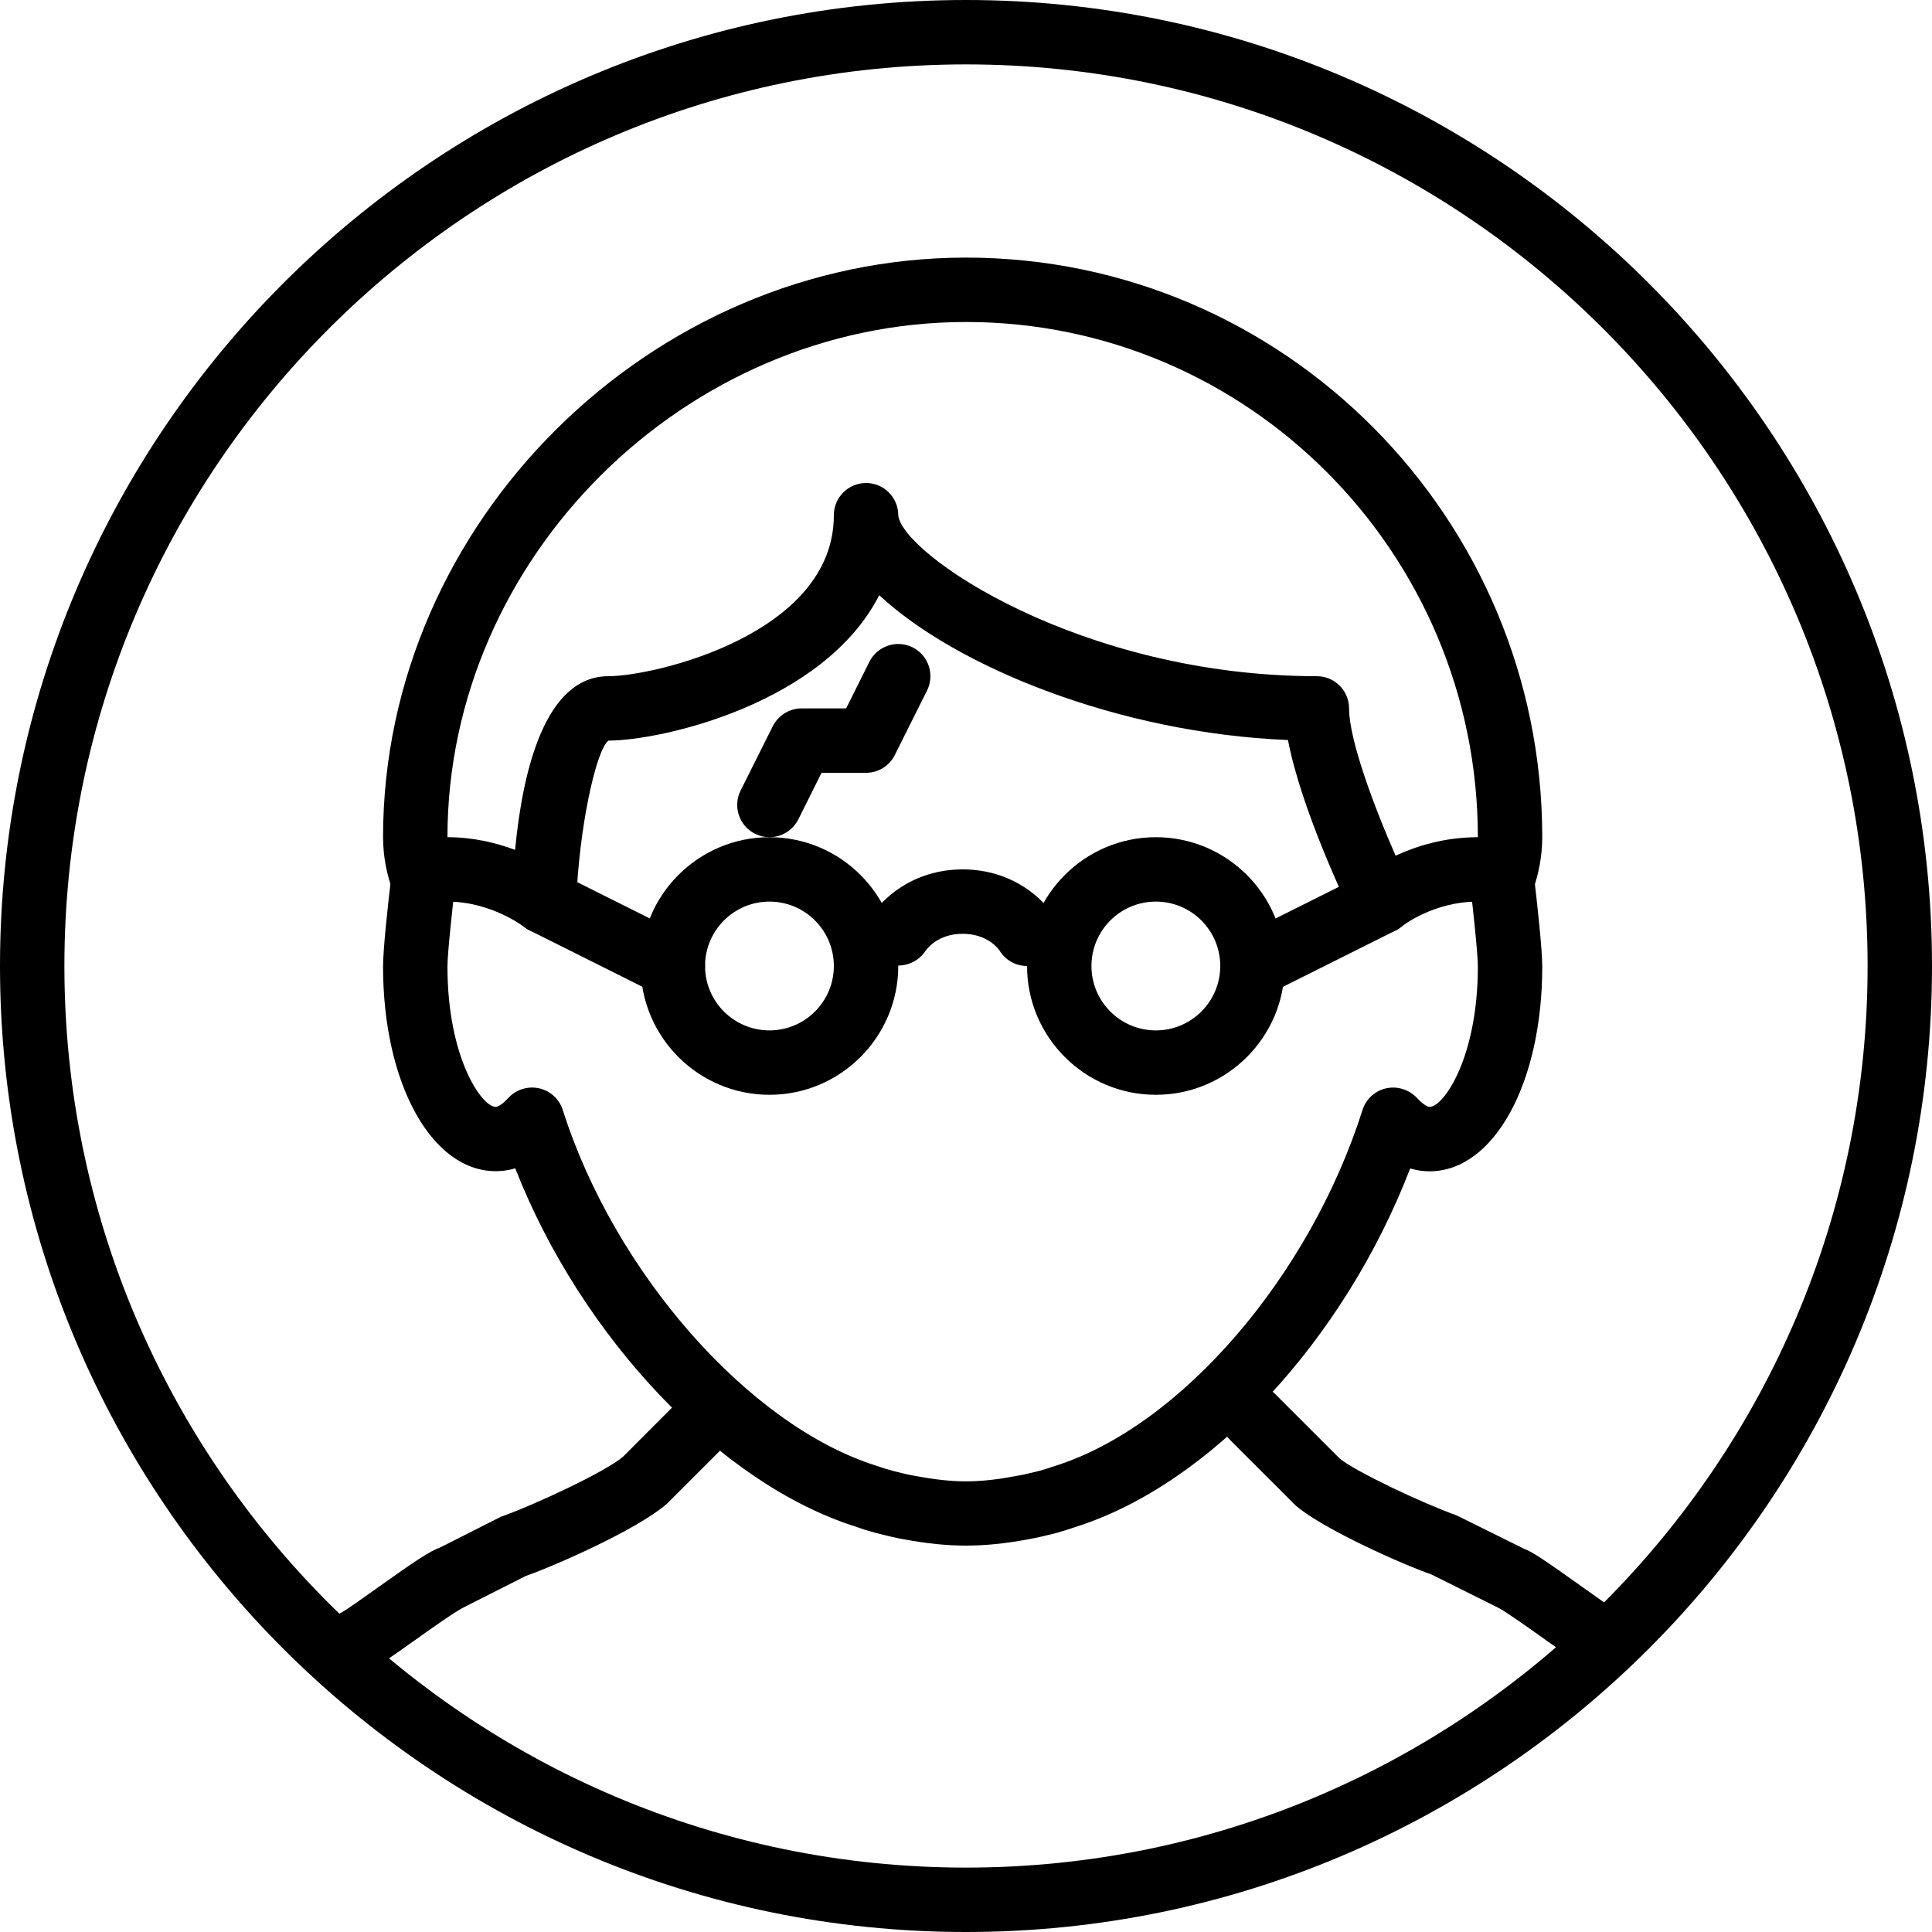 <?xml version="1.0" encoding="iso-8859-1"?>
<!-- Generator: Adobe Illustrator 19.2.1, SVG Export Plug-In . SVG Version: 6.00 Build 0)  -->
<svg version="1.1" xmlns="http://www.w3.org/2000/svg" xmlns:xlink="http://www.w3.org/1999/xlink" x="0px" y="0px"
	 viewBox="0 0 30 30" style="enable-background:new 0 0 30 30;" xml:space="preserve">
<g id="Man_1">
</g>
<g id="Woman_1">
</g>
<g id="Man_2">
</g>
<g id="Woman_2">
</g>
<g id="Bald_Man">
</g>
<g id="Man_Glasses">
</g>
<g id="Woman_Glasses">
</g>
<g id="Man_Beard">
</g>
<g id="Man_Cap">
</g>
<g id="Woman_Cap">
</g>
<g id="Man_3">
</g>
<g id="Woman_3">
</g>
<g id="Men_4">
</g>
<g id="Woman_4">
</g>
<g id="Business_Man_1">
</g>
<g id="Business_Woman_1">
</g>
<g id="Firefigyhter">
</g>
<g id="Policeman">
</g>
<g id="Criminal">
</g>
<g id="Prisoner">
</g>
<g id="Woodsman">
</g>
<g id="Dispatcher_1">
</g>
<g id="Dispatcher_2">
</g>
<g id="Soldier">
</g>
<g id="Astronaut">
</g>
<g id="Hipster_Guy">
</g>
<g id="Hipster_Girl">
</g>
<g id="Worker">
</g>
<g id="Old_Man">
</g>
<g id="Punk">
</g>
<g id="Diver">
</g>
<g id="Artist">
</g>
<g id="Dictator">
</g>
<g id="Man_Hat">
</g>
<g id="Woman_Hat">
</g>
<g id="Graduated_Man">
</g>
<g id="Graduated_Woman">
</g>
<g id="Avatar_Chef">
</g>
<g id="Waiter">
</g>
<g id="Waitress">
</g>
<g id="Bllboy">
</g>
<g id="Santa">
</g>
<g id="Doctor">
</g>
<g id="Nurse">
</g>
<g id="Captain">
</g>
<g id="Farmer">
</g>
<g id="Maid">
</g>
<g id="Business_Man_2">
</g>
<g id="Business_Woman_2">
</g>
<g id="Cowboy">
</g>
<g id="Anonymus">
</g>
<g id="Batman">
</g>
<g id="Superman">
</g>
<g id="Captain_America">
</g>
<g id="Darth_Vader">
</g>
<g id="Harry_Potter">
	<g>
		<g>
			<path d="M24.943,25.999c-0.067,0-0.135-0.014-0.2-0.043c-0.124-0.056-0.312-0.186-0.742-0.491
				c-0.237-0.169-0.636-0.452-0.738-0.501l-1.038-0.517c-0.39-0.132-1.667-0.692-2.104-1.068l-1.026-1.025
				c-0.195-0.195-0.195-0.512,0-0.707s0.512-0.195,0.707,0l1,1c0.234,0.2,1.326,0.712,1.812,0.882l1.059,0.524
				c0.107,0.033,0.352,0.2,0.908,0.597c0.251,0.178,0.484,0.348,0.581,0.398c0.24,0.125,0.346,0.423,0.228,0.666
				C25.302,25.893,25.127,25.999,24.943,25.999z"/>
		</g>
		<g>
			<path d="M5.5,26c-0.19,0-0.373-0.109-0.456-0.295c-0.112-0.25-0.003-0.543,0.245-0.658c0.098-0.052,0.33-0.221,0.579-0.397
				c0.557-0.396,0.801-0.563,0.967-0.621l0.941-0.476c0.544-0.193,1.635-0.706,1.897-0.932l0.973-0.975
				c0.195-0.195,0.512-0.195,0.707,0s0.195,0.512,0,0.707l-1,1c-0.465,0.402-1.741,0.962-2.188,1.118l-0.941,0.476
				c-0.141,0.065-0.539,0.349-0.776,0.518c-0.431,0.306-0.618,0.436-0.742,0.491C5.639,25.986,5.568,26,5.5,26z"/>
		</g>
		<g>
			<path d="M8.448,14.5c-0.111,0-0.222-0.037-0.313-0.109C8.134,14.389,7.627,14,6.948,14c-0.276,0-0.5-0.224-0.5-0.5
				s0.224-0.5,0.5-0.5c0.402,0,0.761,0.088,1.05,0.197c0.119-1.242,0.469-2.697,1.45-2.697c0.712,0,3.5-0.652,3.5-2.5
				c0-0.276,0.224-0.5,0.5-0.5s0.5,0.224,0.5,0.5c0.056,0.603,2.831,2.5,6.5,2.5c0.276,0,0.5,0.224,0.5,0.5
				c0,0.484,0.382,1.512,0.723,2.287C21.986,13.141,22.425,13,22.948,13c0.276,0,0.5,0.224,0.5,0.5s-0.224,0.5-0.5,0.5
				c-0.698,0-1.177,0.382-1.182,0.386c-0.118,0.096-0.274,0.134-0.425,0.101c-0.149-0.033-0.276-0.131-0.344-0.269
				c-0.092-0.189-0.797-1.665-0.997-2.727c-2.635-0.107-5.159-1.141-6.347-2.249C12.79,10.931,10.266,11.5,9.448,11.5
				c-0.194,0.146-0.461,1.374-0.5,2.517c-0.007,0.189-0.119,0.358-0.291,0.438C8.59,14.485,8.52,14.5,8.448,14.5z"/>
		</g>
		<g>
			<path d="M15,24c-0.297,0-0.603-0.031-0.962-0.097c-0.142-0.025-0.284-0.06-0.428-0.097c-0.116-0.031-0.221-0.064-0.324-0.101
				c-2.114-0.668-4.265-2.954-5.285-5.563c-0.099,0.029-0.199,0.044-0.303,0.044c-0.998,0-1.75-1.366-1.75-3.179
				c0-0.272,0.08-0.987,0.114-1.28C6.014,13.575,5.948,13.313,5.948,13c0-4.879,4.146-9,9.052-9c4.935,0,8.948,4.037,8.948,9
				c0,0.313-0.065,0.575-0.114,0.729c0.034,0.293,0.114,1.008,0.114,1.28c0,1.813-0.752,3.179-1.75,3.179
				c-0.086,0-0.188-0.011-0.301-0.044c-1.024,2.66-3.095,4.902-5.195,5.566c-0.092,0.032-0.196,0.065-0.302,0.095
				c-0.154,0.039-0.297,0.073-0.443,0.099C15.603,23.969,15.297,24,15,24z M8.263,16.887c0.036,0,0.072,0.004,0.108,0.012
				c0.174,0.039,0.314,0.167,0.368,0.337c0.801,2.525,2.891,4.898,4.859,5.521c0.096,0.032,0.181,0.06,0.267,0.083
				c0.109,0.027,0.229,0.058,0.35,0.079c0.605,0.111,0.97,0.111,1.565,0c0.126-0.021,0.245-0.052,0.365-0.081
				c0.075-0.021,0.16-0.049,0.244-0.077c1.946-0.616,3.946-2.938,4.768-5.525c0.054-0.17,0.194-0.299,0.369-0.337
				c0.169-0.037,0.354,0.019,0.477,0.15c0.1,0.109,0.17,0.139,0.195,0.139c0.218,0,0.75-0.764,0.75-2.179
				c0-0.201-0.074-0.891-0.121-1.279c-0.011-0.088,0.002-0.178,0.038-0.26l0,0c0,0,0.083-0.205,0.083-0.47c0-4.411-3.565-8-7.948-8
				c-4.364,0-8.052,3.663-8.052,8c0,0.267,0.084,0.472,0.085,0.474c0.033,0.08,0.047,0.171,0.036,0.256
				c-0.047,0.389-0.121,1.079-0.121,1.279c0,1.415,0.532,2.179,0.75,2.179c0.025,0,0.096-0.029,0.196-0.14
				C7.99,16.944,8.125,16.887,8.263,16.887z"/>
		</g>
		<g>
			<path d="M15,30C6.729,30,0,23.271,0,15S6.729,0,15,0s15,6.729,15,15S23.271,30,15,30z M15,1C7.28,1,1,7.28,1,15s6.28,14,14,14
				s14-6.28,14-14S22.72,1,15,1z"/>
		</g>
		<g>
			<path d="M11.948,13c-0.075,0-0.151-0.017-0.224-0.053c-0.247-0.124-0.347-0.424-0.224-0.671l0.5-1
				C12.086,11.107,12.259,11,12.448,11h0.691l0.361-0.724c0.124-0.247,0.424-0.346,0.671-0.224c0.247,0.124,0.347,0.424,0.224,0.671
				l-0.5,1C13.811,11.893,13.638,12,13.448,12h-0.691l-0.361,0.724C12.308,12.898,12.131,13,11.948,13z"/>
		</g>
		<g>
			<path d="M15.948,15c-0.17,0-0.337-0.087-0.43-0.245c-0.013-0.017-0.182-0.255-0.57-0.255s-0.558,0.238-0.576,0.265
				c-0.149,0.226-0.457,0.298-0.687,0.153s-0.306-0.44-0.167-0.673c0.164-0.277,0.65-0.745,1.43-0.745s1.266,0.468,1.43,0.745
				c0.142,0.237,0.063,0.544-0.175,0.685C16.123,14.978,16.035,15,15.948,15z"/>
		</g>
		<g>
			<path d="M10.448,15.5c-0.075,0-0.151-0.017-0.224-0.053l-2-1c-0.247-0.124-0.347-0.424-0.224-0.671
				c0.125-0.246,0.425-0.347,0.671-0.224l2,1c0.247,0.124,0.347,0.424,0.224,0.671C10.808,15.398,10.631,15.5,10.448,15.5z"/>
		</g>
		<g>
			<path d="M19.448,15.5c-0.183,0-0.359-0.102-0.447-0.276c-0.123-0.247-0.023-0.547,0.224-0.671l2-1
				c0.248-0.124,0.547-0.023,0.671,0.224c0.123,0.247,0.023,0.547-0.224,0.671l-2,1C19.6,15.483,19.523,15.5,19.448,15.5z"/>
		</g>
		<g>
			<path d="M17.948,17c-1.103,0-2-0.897-2-2s0.897-2,2-2s2,0.897,2,2S19.051,17,17.948,17z M17.948,14c-0.552,0-1,0.448-1,1
				s0.448,1,1,1s1-0.448,1-1S18.5,14,17.948,14z"/>
		</g>
		<g>
			<path d="M11.948,17c-1.103,0-2-0.897-2-2s0.897-2,2-2s2,0.897,2,2S13.051,17,11.948,17z M11.948,14c-0.552,0-1,0.448-1,1
				s0.448,1,1,1s1-0.448,1-1S12.5,14,11.948,14z"/>
		</g>
	</g>
</g>
<g id="Anonymus_2">
</g>
<g id="Scream">
</g>
<g id="Jason">
</g>
<g id="Charlie_Chaplin">
</g>
</svg>

